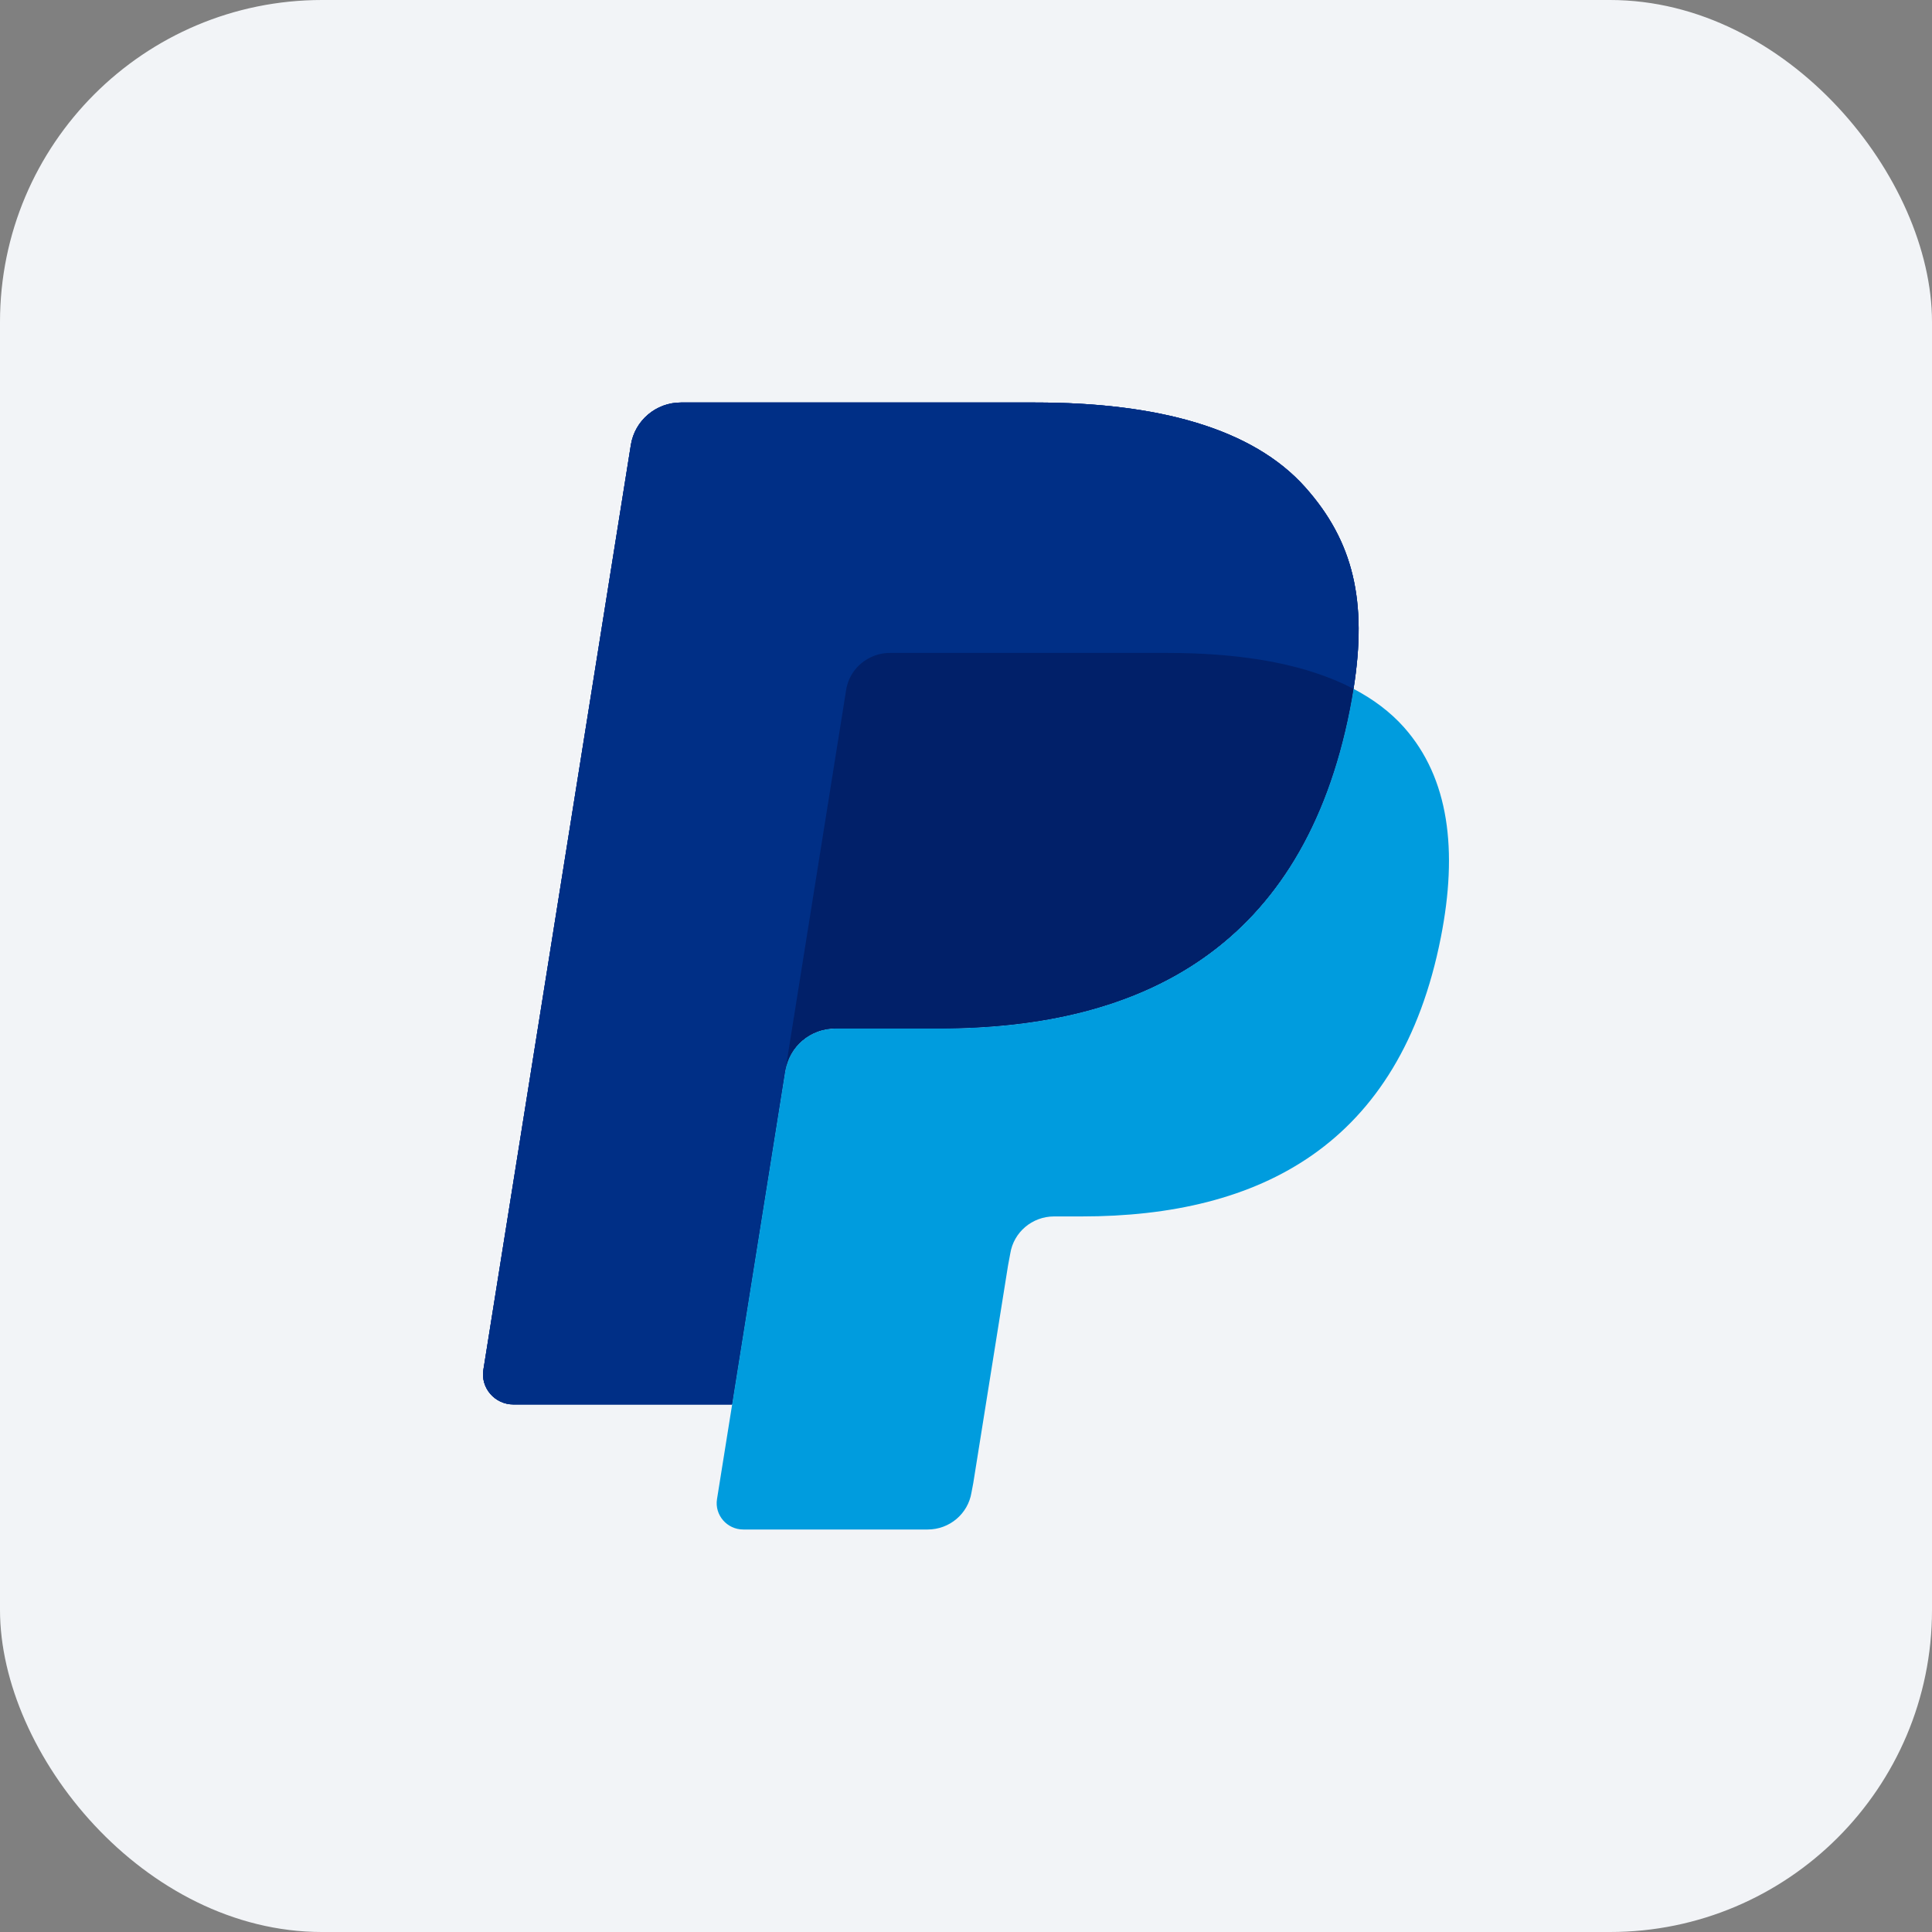 <svg width="24" height="24" viewBox="0 0 24 24" fill="none" xmlns="http://www.w3.org/2000/svg">
<rect x="0" y="0" width="24" height="24" fill="#808080" stroke="none"/>
<rect width="24" height="24" rx="4" fill="#F2F4F7"/>
<path fill-rule="evenodd" clip-rule="evenodd" d="M16.217 6.056C15.561 5.317 14.376 5 12.86 5H8.459C8.149 5 7.886 5.223 7.837 5.526L6.005 17.015C5.968 17.241 6.146 17.447 6.378 17.447H9.095L9.777 13.168L9.756 13.302C9.804 12.999 10.066 12.776 10.376 12.776H11.667C14.203 12.776 16.189 11.758 16.769 8.812C16.786 8.725 16.801 8.64 16.814 8.557C16.741 8.519 16.741 8.519 16.814 8.557C16.987 7.468 16.813 6.727 16.217 6.056Z" fill="#003087"/>
<path fill-rule="evenodd" clip-rule="evenodd" d="M16.217 6.056C15.561 5.317 14.376 5 12.86 5H8.459C8.149 5 7.886 5.223 7.837 5.526L6.005 17.015C5.968 17.241 6.146 17.447 6.378 17.447H9.095L9.777 13.168L9.756 13.302C9.804 12.999 10.066 12.776 10.376 12.776H11.667C14.203 12.776 16.189 11.758 16.769 8.812C16.786 8.725 16.801 8.64 16.814 8.557C16.741 8.519 16.741 8.519 16.814 8.557C16.987 7.468 16.813 6.727 16.217 6.056Z" fill="#003087"/>
<path fill-rule="evenodd" clip-rule="evenodd" d="M10.511 8.571C10.54 8.389 10.658 8.24 10.817 8.165C10.889 8.131 10.97 8.112 11.055 8.112H14.505C14.913 8.112 15.294 8.138 15.642 8.193C15.742 8.209 15.839 8.227 15.933 8.248C16.027 8.269 16.118 8.292 16.207 8.318C16.251 8.33 16.294 8.344 16.337 8.357C16.508 8.414 16.668 8.48 16.814 8.557C16.987 7.468 16.813 6.727 16.217 6.056C15.561 5.317 14.376 5 12.86 5H8.459C8.149 5 7.886 5.223 7.837 5.526L6.005 17.015C5.969 17.241 6.146 17.446 6.378 17.446H9.095L9.777 13.168L10.511 8.571Z" fill="#002F86"/>
<path fill-rule="evenodd" clip-rule="evenodd" d="M16.814 8.557C16.801 8.64 16.786 8.725 16.769 8.812C16.189 11.758 14.203 12.777 11.667 12.777H10.376C10.066 12.777 9.804 13 9.756 13.302L9.095 17.447L8.907 18.622C8.875 18.82 9.031 19 9.233 19H11.524C11.795 19 12.025 18.805 12.068 18.541L12.09 18.425L12.522 15.721L12.55 15.571C12.592 15.307 12.822 15.111 13.094 15.111H13.436C15.655 15.111 17.392 14.22 17.899 11.643C18.111 10.566 18.002 9.667 17.441 9.035C17.271 8.844 17.06 8.686 16.814 8.557" fill="#009CDE"/>
<path fill-rule="evenodd" clip-rule="evenodd" d="M16.207 8.317C16.118 8.292 16.027 8.269 15.933 8.248C15.839 8.227 15.742 8.209 15.642 8.193C15.294 8.138 14.913 8.111 14.504 8.111H11.055C10.97 8.111 10.889 8.13 10.817 8.165C10.657 8.24 10.54 8.389 10.511 8.571L9.777 13.168L9.756 13.302C9.804 12.999 10.066 12.776 10.376 12.776H11.667C14.203 12.776 16.189 11.758 16.769 8.811C16.786 8.724 16.801 8.64 16.814 8.557C16.667 8.48 16.508 8.414 16.337 8.358C16.294 8.344 16.251 8.33 16.207 8.317Z" fill="#012069"/>
</svg>
